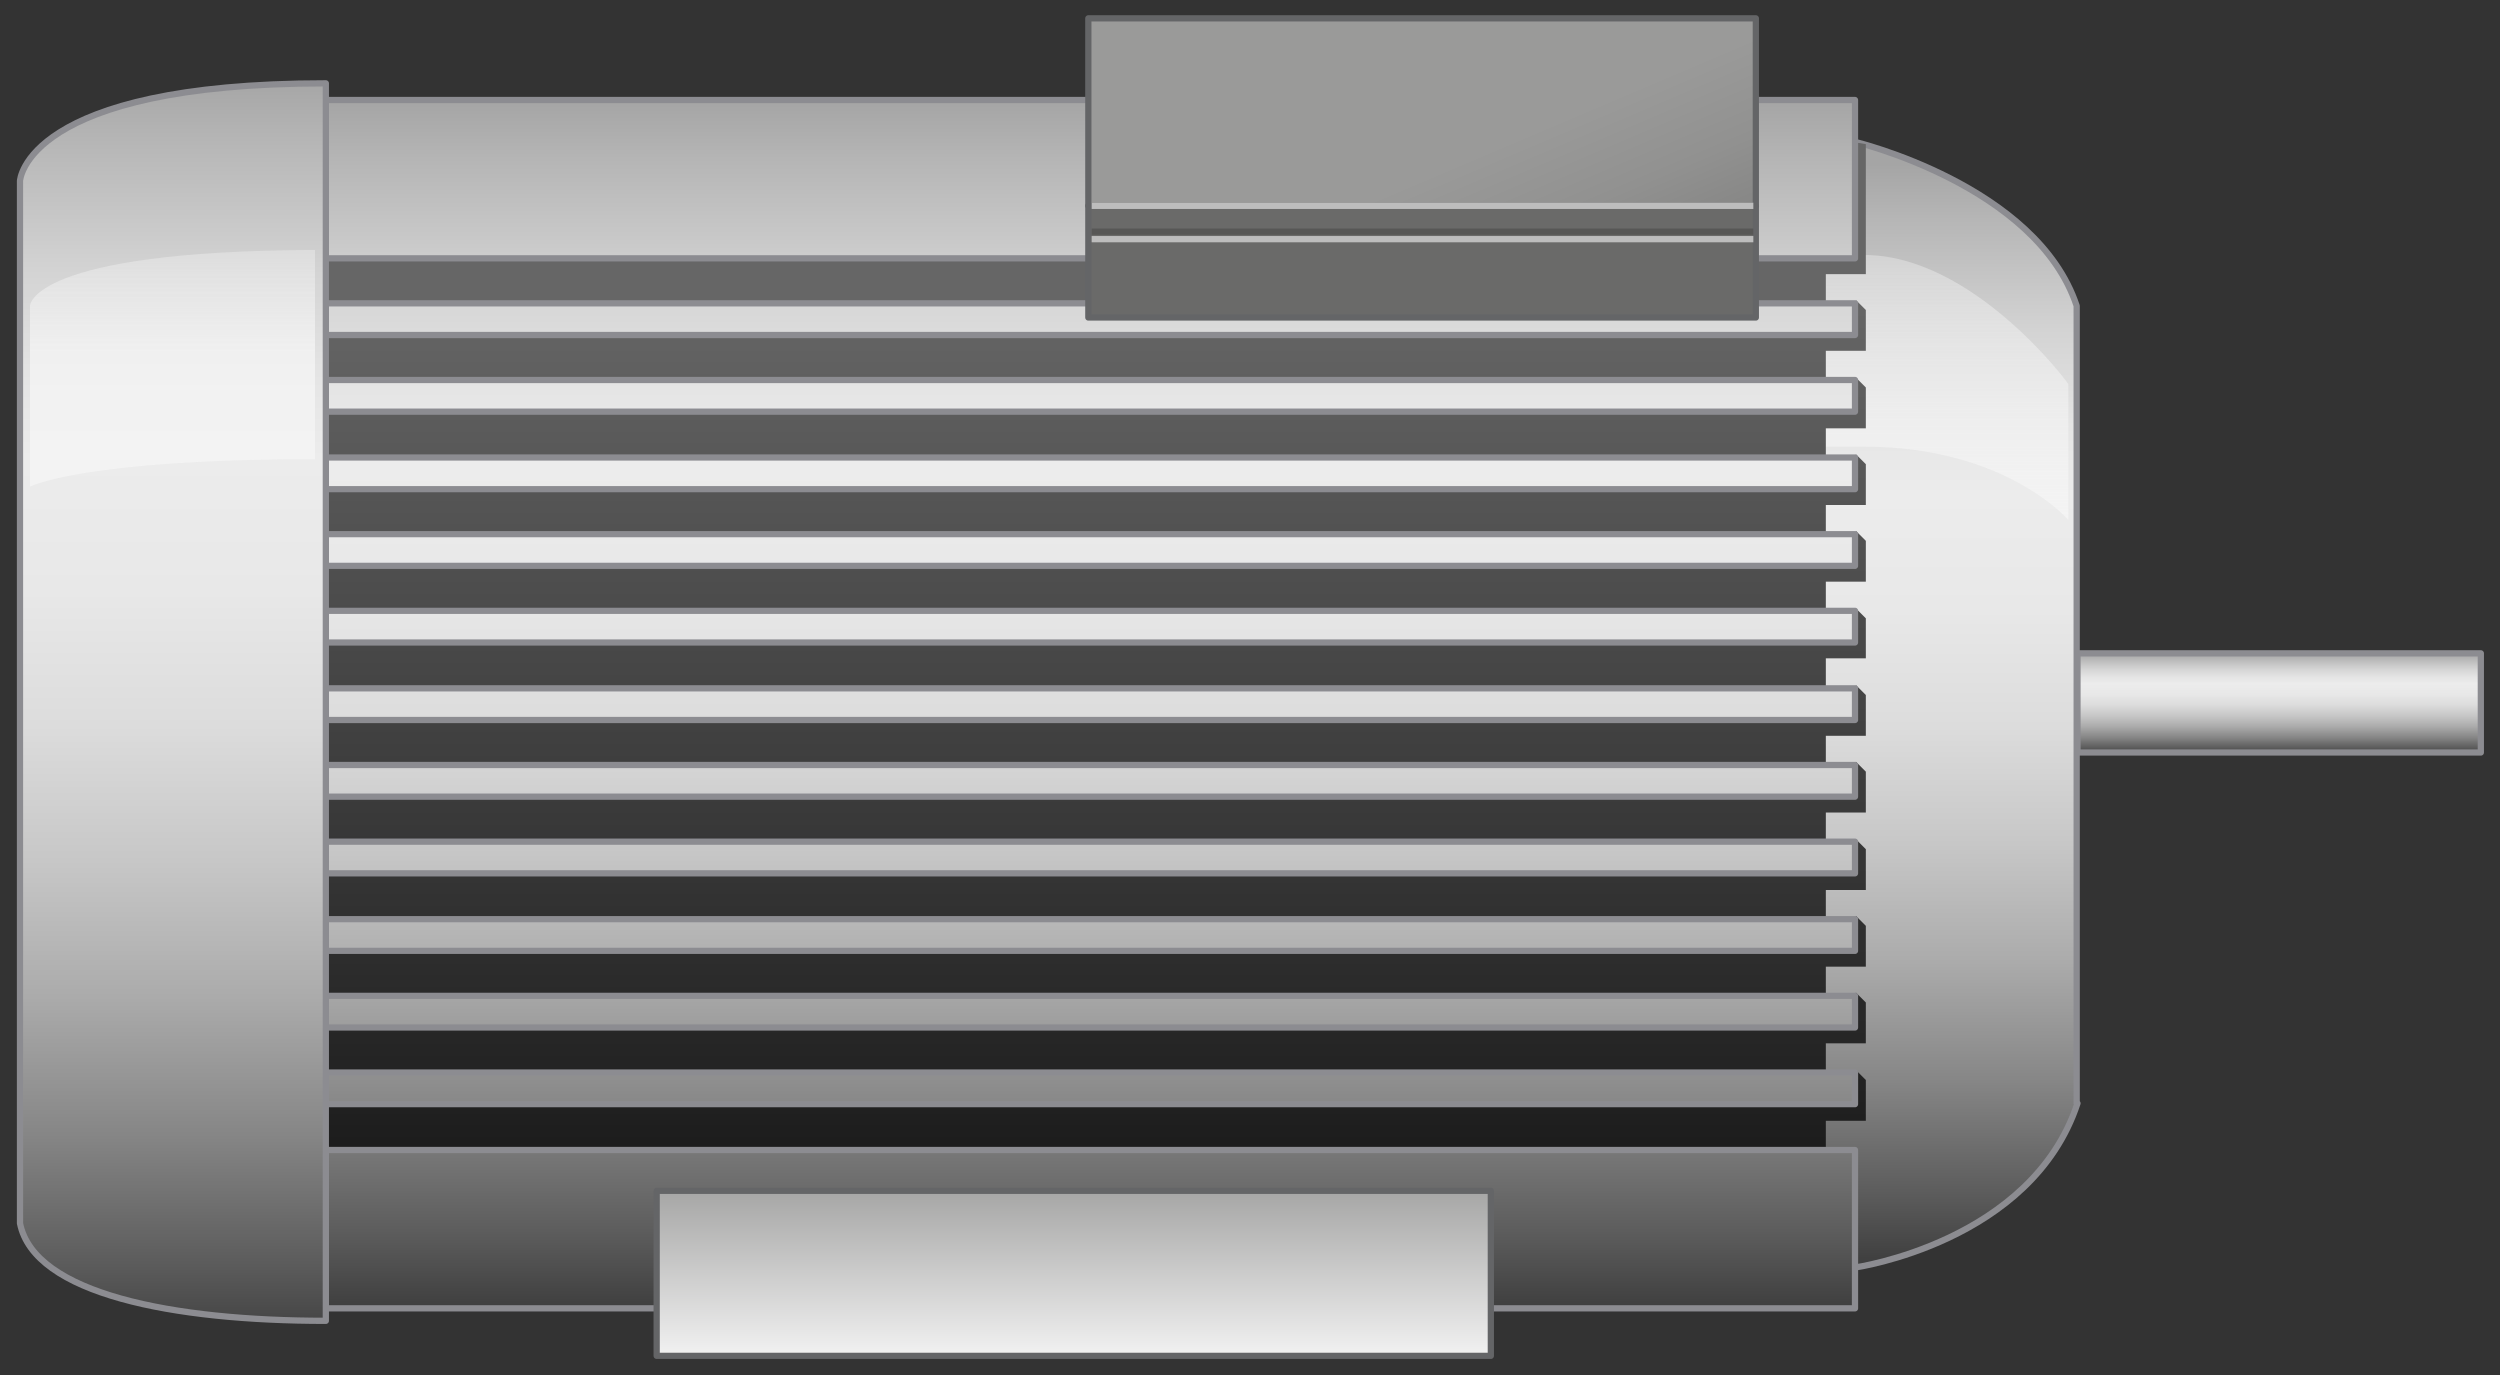 <?xml version="1.0" encoding="utf-8"?>

<!-- Copyright 2016 Siemens AG -->

<!-- Generator: Adobe Illustrator 16.0.4, SVG Export Plug-In . SVG Version: 6.00 Build 0)  -->
<!DOCTYPE svg PUBLIC "-//W3C//DTD SVG 1.1//EN" "http://www.w3.org/Graphics/SVG/1.1/DTD/svg11.dtd">
<svg version="1.1" id="Motor_8" xmlns="http://www.w3.org/2000/svg" xmlns:xlink="http://www.w3.org/1999/xlink" x="0px" y="0px"
	 width="300px" height="165px" viewBox="0 0 300 165" enable-background="new 0 0 300 165" xml:space="preserve">
<rect x="0" y="0" width="300" height="165" fill="#333333" stroke="none"/>
<g id="Motor_Housing">
	<linearGradient id="Driving_Shaft_1_" gradientUnits="userSpaceOnUse" x1="273.438" y1="78.433" x2="273.438" y2="90.441">
		<stop  offset="0" style="stop-color:#A5A5A5"/>
		<stop  offset="4.758149e-02" style="stop-color:#B5B5B5"/>
		<stop  offset="0.151" style="stop-color:#D3D3D3"/>
		<stop  offset="0.239" style="stop-color:#E5E5E5"/>
		<stop  offset="0.302" style="stop-color:#ECECEC"/>
		<stop  offset="0.407" style="stop-color:#E8E8E8"/>
		<stop  offset="0.514" style="stop-color:#DCDCDC"/>
		<stop  offset="0.621" style="stop-color:#C7C7C7"/>
		<stop  offset="0.729" style="stop-color:#ABABAB"/>
		<stop  offset="0.838" style="stop-color:#868686"/>
		<stop  offset="0.945" style="stop-color:#5A5A5A"/>
		<stop  offset="1" style="stop-color:#404040"/>
	</linearGradient>
	
		<rect id="Driving_Shaft_3_" x="249.3" y="78.4" fill="url(#Driving_Shaft_1_)" stroke="#8C8C91" stroke-width="0.75" stroke-linecap="round" stroke-linejoin="round" stroke-miterlimit="10" width="48.4" height="11.9"/>
	<g id="Cover_Right_Side">
		<linearGradient id="Shape_2_" gradientUnits="userSpaceOnUse" x1="233.084" y1="19.741" x2="233.084" y2="151.015">
			<stop  offset="0" style="stop-color:#A5A5A5"/>
			<stop  offset="4.758149e-02" style="stop-color:#B5B5B5"/>
			<stop  offset="0.151" style="stop-color:#D3D3D3"/>
			<stop  offset="0.239" style="stop-color:#E5E5E5"/>
			<stop  offset="0.302" style="stop-color:#ECECEC"/>
			<stop  offset="0.407" style="stop-color:#E8E8E8"/>
			<stop  offset="0.514" style="stop-color:#DCDCDC"/>
			<stop  offset="0.621" style="stop-color:#C7C7C7"/>
			<stop  offset="0.729" style="stop-color:#ABABAB"/>
			<stop  offset="0.838" style="stop-color:#868686"/>
			<stop  offset="0.945" style="stop-color:#5A5A5A"/>
			<stop  offset="1" style="stop-color:#404040"/>
		</linearGradient>
		
			<path id="Shape_8_" fill="url(#Shape_2_)" stroke="#8C8C91" stroke-width="0.75" stroke-linecap="round" stroke-linejoin="round" stroke-miterlimit="10" d="
			M249.3,132.4c-5.5,16.7-26.7,19.7-26.7,19.7H217l-0.1-135.1h5.6c0,0,21.9,5.2,26.7,19.7V132.4z"/>
		<linearGradient id="Reflection_1_" gradientUnits="userSpaceOnUse" x1="232.935" y1="30.629" x2="232.935" y2="62.474">
			<stop  offset="0" style="stop-color:#F2F2F2;stop-opacity:0.4"/>
			<stop  offset="1" style="stop-color:#F7F7F7;stop-opacity:0.7"/>
		</linearGradient>
		<path id="Reflection" fill="url(#Reflection_1_)" d="M223.7,30.6h-6.1v23l6.1,0c17,0,24.5,8.8,24.5,8.8V46.1
			C248.3,46.1,236.8,30.6,223.7,30.6z"/>
	</g>
	
		<linearGradient id="Shadow_Cooling_Fins_1_" gradientUnits="userSpaceOnUse" x1="131.515" y1="35.872" x2="131.515" y2="141.287">
		<stop  offset="0" style="stop-color:#666666"/>
		<stop  offset="1" style="stop-color:#1A1A1A"/>
	</linearGradient>
	<path id="Shadow_Cooling_Fins" fill="url(#Shadow_Cooling_Fins_1_)" d="M223.9,42.1h-4.8v3.5h-180v-5.4h183.6v-4.2l1.2,1.2V42.1z
		 M223.9,46.5l-1.2-1.2v4.2H39.1v5.4h180v-3.5h4.8V46.5z M223.9,55.7l-1.2-1.2v4.2H39.1v5.4h180v-3.5h4.8V55.7z M223.9,64.9
		l-1.2-1.2v4.2H39.1v5.4h180v-3.5h4.8V64.9z M223.9,74.2l-1.2-1.2v4.2H39.1v5.4h180V79h4.8V74.2z M223.9,83.4l-1.2-1.2v4.2H39.1v5.4
		h180v-3.5h4.8V83.4z M223.9,92.6l-1.2-1.2v4.2H39.1v5.4h180v-3.5h4.8V92.6z M223.9,101.9l-1.2-1.2v4.2H39.1v5.4h180v-3.5h4.8V101.9
		z M223.9,111.1l-1.2-1.2v4.2H39.1v5.4h180V116h4.8V111.1z M223.9,120.3l-1.2-1.2v4.2H39.1v5.4h180v-3.5h4.8V120.3z M223.9,129.6
		l-1.2-1.2v4.2H39.1v5.4h180v-3.5h4.8V129.6z M223.9,17.3l-1.2-0.2V31H39.1v5.4h180v-3.5h4.8V17.3z"/>
	
		<linearGradient id="Housing__x2B__Cooling_Fins_1_" gradientUnits="userSpaceOnUse" x1="130.816" y1="12.212" x2="130.816" y2="156.597">
		<stop  offset="0" style="stop-color:#A5A5A5"/>
		<stop  offset="4.758149e-02" style="stop-color:#B5B5B5"/>
		<stop  offset="0.151" style="stop-color:#D3D3D3"/>
		<stop  offset="0.239" style="stop-color:#E5E5E5"/>
		<stop  offset="0.302" style="stop-color:#ECECEC"/>
		<stop  offset="0.407" style="stop-color:#E8E8E8"/>
		<stop  offset="0.514" style="stop-color:#DCDCDC"/>
		<stop  offset="0.621" style="stop-color:#C7C7C7"/>
		<stop  offset="0.729" style="stop-color:#ABABAB"/>
		<stop  offset="0.838" style="stop-color:#868686"/>
		<stop  offset="0.945" style="stop-color:#5A5A5A"/>
		<stop  offset="1" style="stop-color:#404040"/>
	</linearGradient>
	
		<path id="Housing__x2B__Cooling_Fins" fill="url(#Housing__x2B__Cooling_Fins_1_)" stroke="#8C8C91" stroke-width="0.75" stroke-linecap="round" stroke-linejoin="round" stroke-miterlimit="10" d="
		M222.6,31H39.1V12h183.5V31z M222.6,138H39.1v19h183.5V138z M39.1,36.4h183.5v3.8H39.1V36.4z M39.1,45.6h183.5v3.8H39.1V45.6z
		 M39.1,54.9h183.5v3.8H39.1V54.9z M39.1,64.1h183.5v3.8H39.1V64.1z M39.1,73.3h183.5v3.8H39.1V73.3z M39.1,82.6h183.5v3.8H39.1
		V82.6z M39.1,91.8h183.5v3.8H39.1V91.8z M39.1,101h183.5v3.8H39.1V101z M39.1,110.3h183.5v3.8H39.1V110.3z M39.1,119.5h183.5v3.8
		H39.1V119.5z M39.1,128.7h183.5v3.8H39.1V128.7z"/>
	<g id="Cover_Left_Side_3_">
		<linearGradient id="Shape_3_" gradientUnits="userSpaceOnUse" x1="20.725" y1="9.438" x2="20.725" y2="160.561">
			<stop  offset="0" style="stop-color:#A5A5A5"/>
			<stop  offset="4.758149e-02" style="stop-color:#B5B5B5"/>
			<stop  offset="0.151" style="stop-color:#D3D3D3"/>
			<stop  offset="0.239" style="stop-color:#E5E5E5"/>
			<stop  offset="0.302" style="stop-color:#ECECEC"/>
			<stop  offset="0.407" style="stop-color:#E8E8E8"/>
			<stop  offset="0.514" style="stop-color:#DCDCDC"/>
			<stop  offset="0.621" style="stop-color:#C7C7C7"/>
			<stop  offset="0.729" style="stop-color:#ABABAB"/>
			<stop  offset="0.838" style="stop-color:#868686"/>
			<stop  offset="0.945" style="stop-color:#5A5A5A"/>
			<stop  offset="1" style="stop-color:#404040"/>
		</linearGradient>
		
			<path id="Shape_1_" fill="url(#Shape_3_)" stroke="#8C8C91" stroke-width="0.75" stroke-linecap="round" stroke-linejoin="round" stroke-miterlimit="10" d="
			M2.4,21.7C2.4,21.7,3,10,39.1,10c0,0,0,148.5,0,148.5c-18.3,0-35-3.2-36.7-11.7V21.7z"/>
		<linearGradient id="Reflection_2_" gradientUnits="userSpaceOnUse" x1="20.726" y1="30.609" x2="20.726" y2="42.265">
			<stop  offset="0" style="stop-color:#F2F2F2;stop-opacity:0.4"/>
			<stop  offset="1" style="stop-color:#F7F7F7;stop-opacity:0.7"/>
		</linearGradient>
		<path id="Reflection_7_" fill="url(#Reflection_2_)" d="M37.8,55.1c-28,0-34.2,3.3-34.2,3.3V36.7c0,0,0-6.6,34.2-6.7V55.1z"/>
	</g>
</g>
<linearGradient id="Base_1_" gradientUnits="userSpaceOnUse" x1="128.883" y1="166.244" x2="128.883" y2="131.84">
	<stop  offset="0" style="stop-color:#FFFFFF"/>
	<stop  offset="1" style="stop-color:#7C7C7B"/>
</linearGradient>
<rect id="Base_4_" x="78.8" y="142.9" fill="url(#Base_1_)" stroke="#646567" stroke-width="0.75" stroke-linecap="round" stroke-linejoin="round" stroke-miterlimit="10" width="100.1" height="19.8"/>
<g id="Electro_Box">
	
		<rect id="Shape_Side_4_" x="130.6" y="24.7" fill="#6A6A69" stroke="#646567" stroke-width="0.75" stroke-linecap="round" stroke-linejoin="round" stroke-miterlimit="10" width="80.1" height="13.4"/>
	<linearGradient id="Shape_Top_1_" gradientUnits="userSpaceOnUse" x1="173.495" y1="20.018" x2="187.941" y2="53.993">
		<stop  offset="0" style="stop-color:#9A9A99"/>
		<stop  offset="0.295" style="stop-color:#919190"/>
		<stop  offset="0.777" style="stop-color:#797978"/>
		<stop  offset="1" style="stop-color:#6B6B6A"/>
	</linearGradient>
	
		<rect id="Shape_Top_4_" x="130.6" y="2.2" fill="url(#Shape_Top_1_)" stroke="#646567" stroke-width="0.75" stroke-linecap="round" stroke-linejoin="round" stroke-miterlimit="10" width="80.1" height="22.5"/>
	<path id="Reflection_Lines" fill="none" stroke="#BDBDBD" stroke-width="0.75" stroke-miterlimit="10" d="M131,24.7h79.4 M131,28.7
		h79.4"/>
	
		<line id="Devider_Line_7_" fill="none" stroke="#575756" stroke-width="0.75" stroke-miterlimit="10" x1="131" y1="27.8" x2="210.4" y2="27.8"/>
</g>
</svg>
